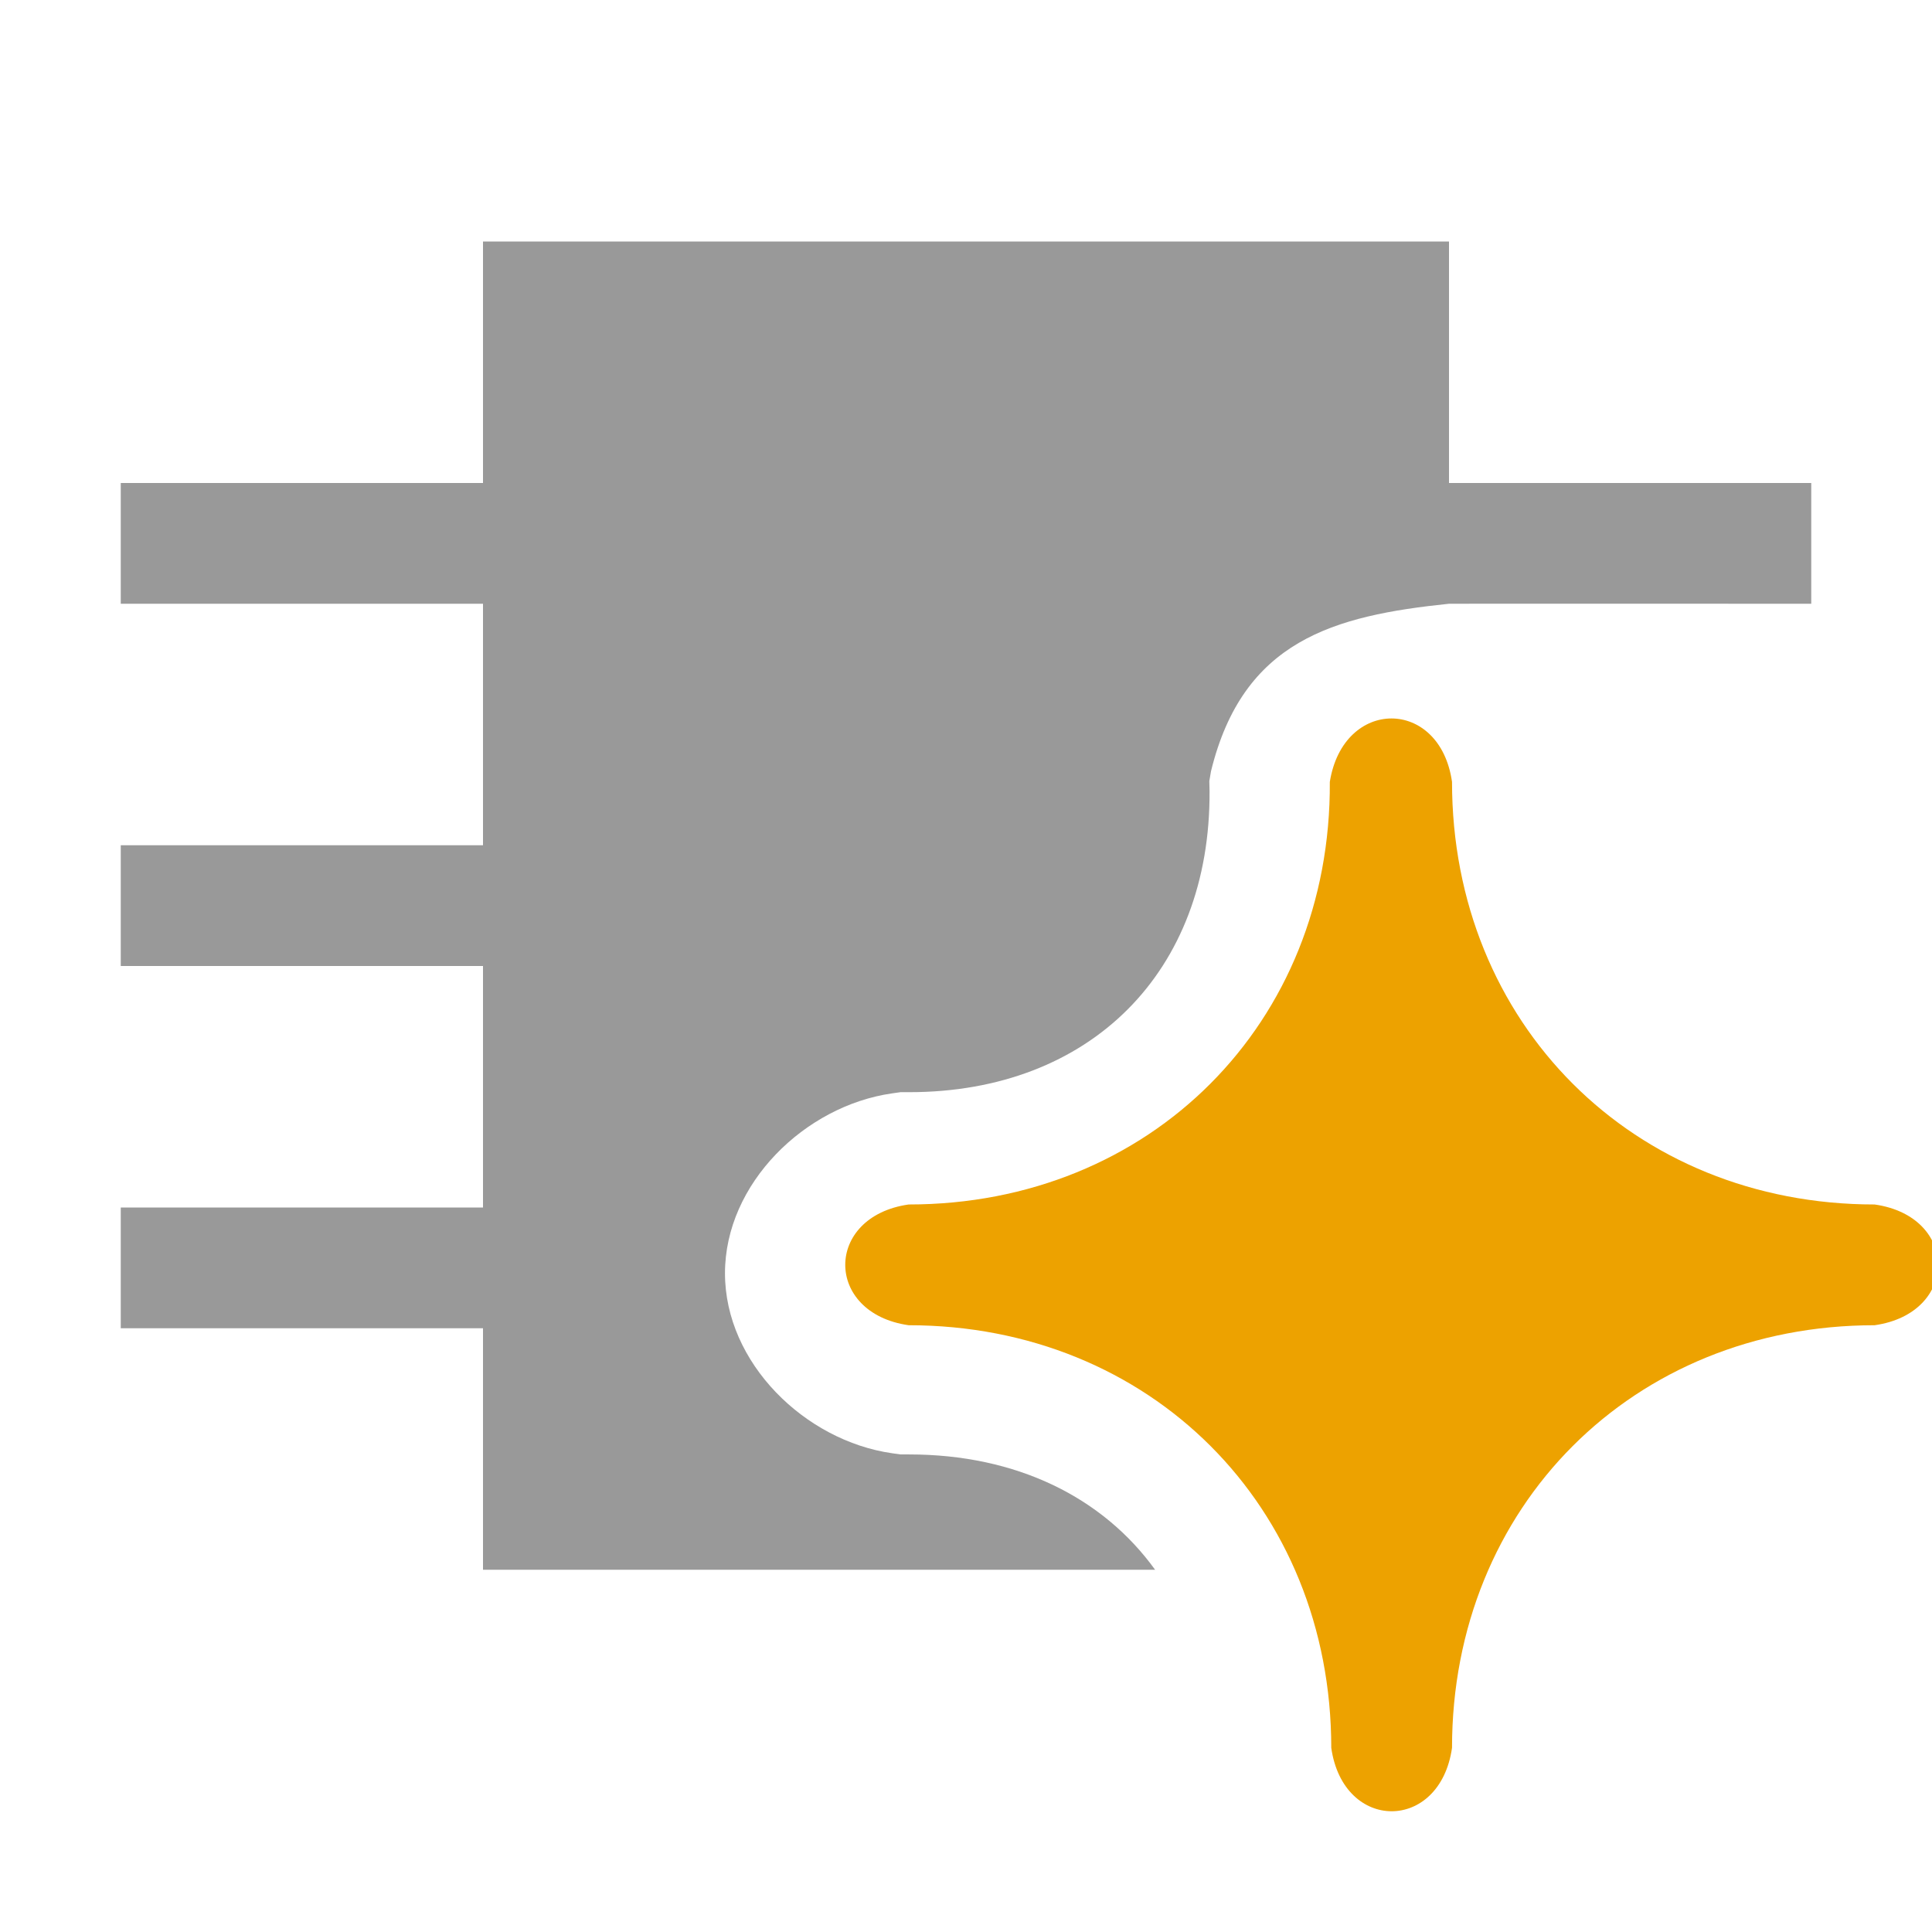 <svg width="16" height="16" version="1.1" xml:space="preserve" xmlns="http://www.w3.org/2000/svg"><path d="m4 2v2h-3v1h3v2h-3v1h3v2h-3v1h3v2h5.566c-0.433-0.6-1.147-0.955-2.037-0.955h-0.072l-0.07-0.01c-0.72-0.103-1.383-0.747-1.383-1.49 1e-7 -0.744 0.663-1.387 1.383-1.49l0.07-0.01h0.072c1.5 0 2.497-0.997 2.488-2.494l-2e-3 -0.082 0.014-0.082c0.265-1.083 1.015-1.288 1.971-1.387 0 0 0.569-0.001 3 0v-1h-3v-2z" fill="#999"/><path transform="translate(3.025,5.975)" d="m9 0.5c0 2 1.5 3.5 3.5 3.5 0.7 0.1 0.7 0.9 0 1-2 0-3.5 1.5-3.5 3.5-0.1 0.7-0.9 0.7-1 0 0-2-1.5-3.5-3.5-3.5-0.7-0.1-0.7-0.9 0-1 2 0 3.5-1.5 3.488-3.5 0.112-0.7 0.912-0.7 1.012 0z" fill="#eda200"/></svg>
